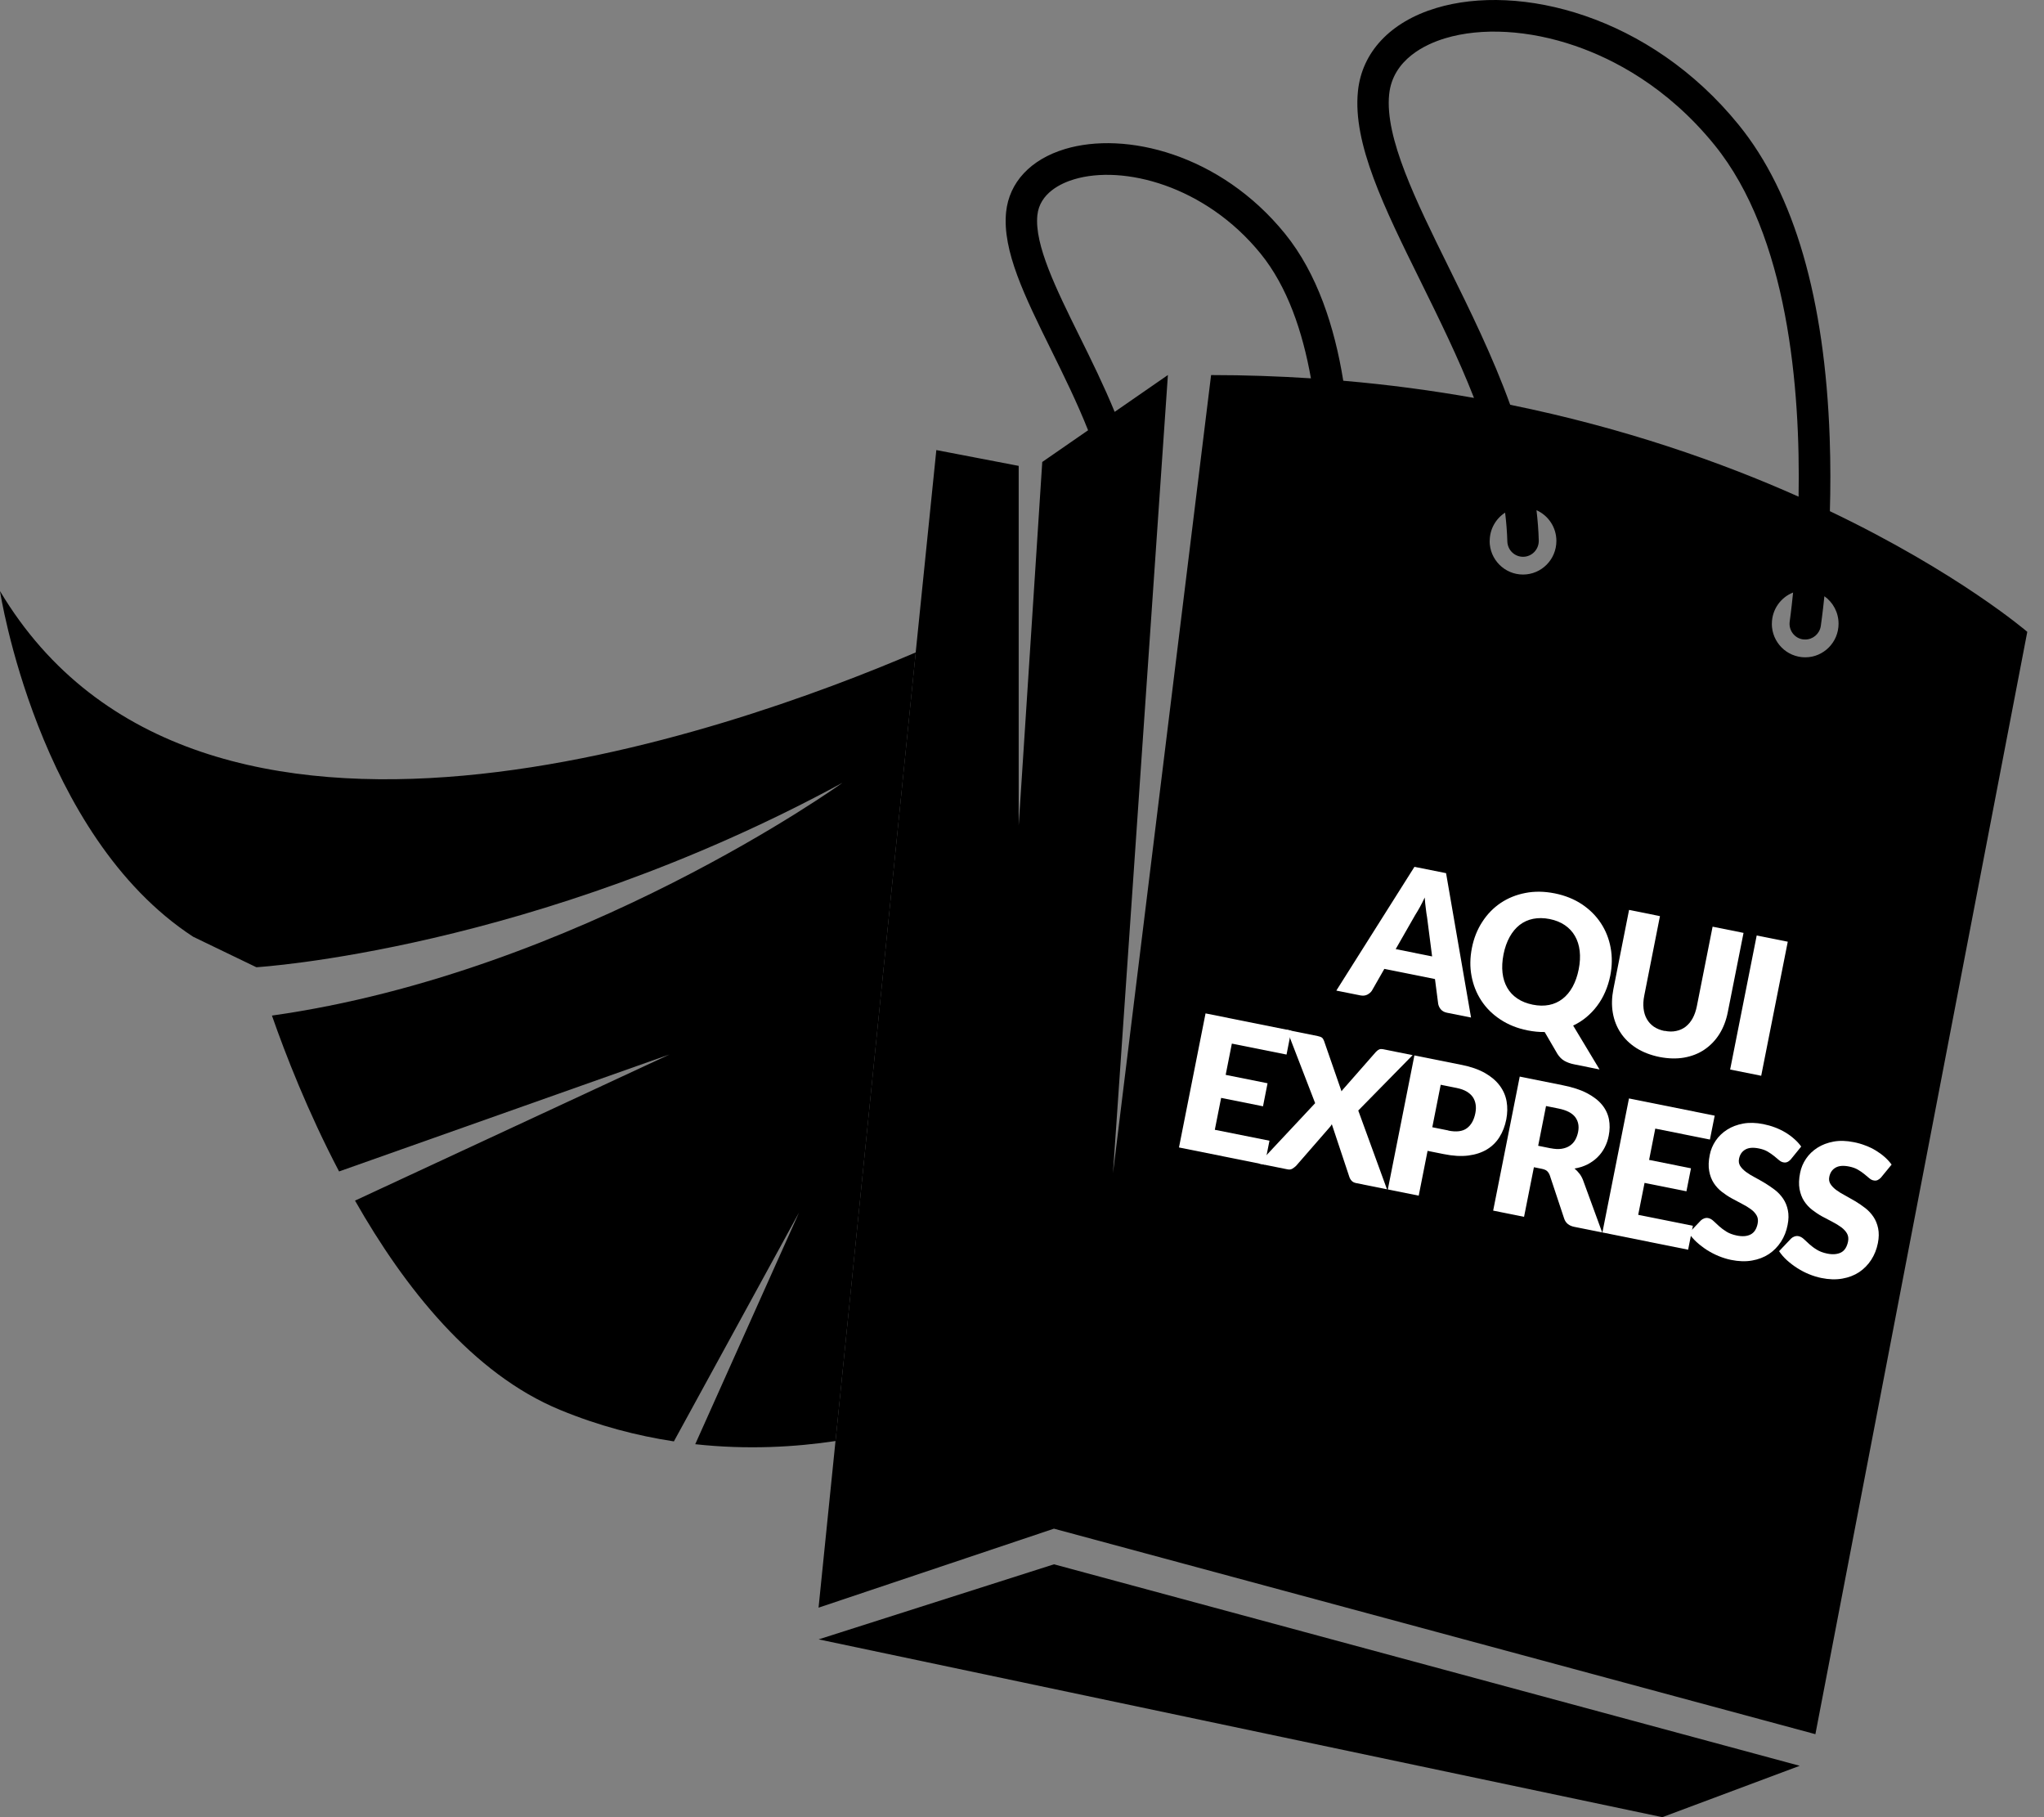 <svg width="45" height="40" viewBox="0 0 45 40" fill="none" xmlns="http://www.w3.org/2000/svg">
<rect x="0" y="0" width="45" height="40" fill="#808080" stroke="none"/>
<path d="M20.161 14.359L18.395 31.72C17.514 31.852 16.457 31.916 15.306 31.79L17.591 26.691L14.836 31.728C14.029 31.605 13.184 31.388 12.326 31.033C10.403 30.239 8.903 28.341 7.816 26.428L14.74 23.211L7.465 25.786C6.775 24.47 6.284 23.206 5.987 22.355C12.755 21.4 18.546 17.232 18.546 17.232C11.746 20.926 5.644 21.291 5.644 21.291L4.251 20.619C0.822 18.379 0 13.011 0 13.011C4.36 20.317 16.127 16.088 20.161 14.361V14.359Z" fill="black"/>
<path d="M23.206 33.65L39.967 38.173L44.632 13.908C44.632 13.908 43.119 12.606 40.286 11.252C40.3 10.759 40.302 10.216 40.282 9.644C40.174 6.573 39.502 4.255 38.282 2.752C36.321 0.332 33.444 -0.375 31.618 0.177C30.611 0.481 29.983 1.148 29.896 2.008C29.778 3.16 30.472 4.566 31.276 6.194C31.677 7.008 32.104 7.871 32.451 8.759C31.538 8.597 30.579 8.467 29.573 8.381C29.382 7.2 29.002 6.021 28.289 5.143C26.867 3.39 24.775 2.879 23.445 3.281C22.689 3.509 22.217 4.015 22.15 4.669C22.064 5.518 22.562 6.528 23.14 7.699C23.418 8.262 23.712 8.859 23.955 9.471L22.946 10.169L22.427 18.171V10.255L20.614 9.907L20.16 14.359L18.394 31.72L18.021 35.388L23.204 33.649L23.206 33.65ZM39.598 10.933C37.886 10.169 35.757 9.421 33.248 8.91C32.866 7.853 32.364 6.834 31.894 5.883C31.17 4.416 30.486 3.03 30.583 2.079C30.662 1.304 31.39 0.971 31.815 0.843C32.62 0.6 33.662 0.66 34.674 1.008C35.498 1.29 36.697 1.898 37.746 3.191C39.366 5.187 39.639 8.554 39.597 10.933H39.598ZM39.009 13.731C39.009 13.417 39.203 13.15 39.476 13.043C39.437 13.434 39.403 13.666 39.402 13.678C39.373 13.868 39.503 14.046 39.691 14.074C39.709 14.076 39.726 14.077 39.744 14.077C39.912 14.077 40.059 13.953 40.086 13.781C40.089 13.754 40.125 13.518 40.165 13.124C40.354 13.258 40.477 13.479 40.477 13.73C40.477 14.138 40.148 14.469 39.743 14.469C39.337 14.469 39.008 14.138 39.008 13.73L39.009 13.731ZM32.797 11.907C32.797 11.645 32.933 11.416 33.136 11.284C33.162 11.495 33.179 11.707 33.185 11.918C33.191 12.11 33.348 12.261 33.541 12.256C33.731 12.25 33.881 12.091 33.877 11.898C33.871 11.675 33.853 11.453 33.827 11.231C34.085 11.345 34.265 11.605 34.265 11.907C34.265 12.316 33.936 12.647 33.53 12.647C33.124 12.647 32.795 12.316 32.795 11.907H32.797ZM24.503 25.823L25.712 8.255L24.54 9.066C24.301 8.484 24.024 7.922 23.76 7.389C23.252 6.36 22.772 5.388 22.838 4.74C22.888 4.248 23.365 4.032 23.644 3.948C24.727 3.621 26.535 4.084 27.754 5.584C28.346 6.313 28.679 7.306 28.861 8.328C28.149 8.282 27.417 8.256 26.663 8.256L24.503 25.824V25.823ZM23.206 34.433L18.023 36.086L36.597 40L39.622 38.869L23.206 34.434V34.433Z" fill="black"/>
<path d="M32.386 22.398L31.859 22.293C31.8 22.281 31.756 22.258 31.725 22.223C31.693 22.188 31.673 22.147 31.663 22.1L31.592 21.551L30.477 21.327L30.203 21.807C30.18 21.842 30.147 21.87 30.103 21.894C30.058 21.916 30.008 21.922 29.951 21.911L29.42 21.805L31.14 19.081L31.836 19.22L32.386 22.399V22.398ZM31.529 21.053L31.418 20.191C31.408 20.136 31.398 20.07 31.39 19.996C31.38 19.923 31.372 19.842 31.366 19.756C31.33 19.835 31.293 19.906 31.257 19.972C31.22 20.037 31.187 20.094 31.156 20.142L30.727 20.892L31.53 21.053H31.529Z" fill="white"/>
<path d="M35.214 23.541L34.655 23.428C34.574 23.412 34.505 23.387 34.444 23.353C34.385 23.32 34.333 23.269 34.289 23.201L34.007 22.717C33.888 22.719 33.763 22.707 33.631 22.681C33.404 22.636 33.203 22.555 33.03 22.44C32.857 22.326 32.718 22.188 32.612 22.025C32.505 21.862 32.434 21.682 32.397 21.484C32.359 21.286 32.363 21.08 32.405 20.866C32.447 20.653 32.523 20.461 32.633 20.293C32.742 20.124 32.877 19.985 33.037 19.877C33.198 19.769 33.379 19.695 33.583 19.656C33.786 19.616 34.001 19.62 34.229 19.665C34.457 19.711 34.657 19.792 34.829 19.906C35.001 20.022 35.139 20.16 35.245 20.322C35.351 20.483 35.423 20.664 35.459 20.861C35.496 21.059 35.493 21.265 35.451 21.477C35.425 21.604 35.388 21.723 35.339 21.835C35.291 21.947 35.231 22.049 35.161 22.142C35.092 22.234 35.013 22.317 34.924 22.391C34.835 22.465 34.738 22.526 34.634 22.575L35.215 23.541H35.214ZM33.101 21.007C33.072 21.154 33.065 21.29 33.079 21.414C33.093 21.538 33.128 21.648 33.183 21.743C33.237 21.838 33.312 21.917 33.406 21.98C33.5 22.044 33.613 22.088 33.744 22.115C33.874 22.141 33.994 22.143 34.105 22.121C34.215 22.099 34.314 22.054 34.4 21.987C34.486 21.921 34.56 21.833 34.621 21.723C34.681 21.614 34.727 21.485 34.756 21.338C34.785 21.192 34.792 21.057 34.778 20.933C34.764 20.809 34.729 20.699 34.674 20.604C34.62 20.509 34.546 20.43 34.452 20.365C34.359 20.302 34.248 20.256 34.117 20.23C33.986 20.204 33.865 20.203 33.754 20.225C33.642 20.247 33.543 20.293 33.457 20.359C33.371 20.426 33.297 20.514 33.236 20.624C33.176 20.733 33.13 20.86 33.101 21.007V21.007Z" fill="white"/>
<path d="M36.648 22.691C36.739 22.71 36.823 22.711 36.901 22.694C36.979 22.678 37.047 22.648 37.109 22.601C37.169 22.554 37.222 22.492 37.264 22.416C37.306 22.34 37.337 22.25 37.358 22.145L37.704 20.398L38.385 20.535L38.038 22.282C38.002 22.464 37.94 22.624 37.852 22.764C37.764 22.903 37.654 23.016 37.524 23.104C37.394 23.192 37.245 23.25 37.077 23.28C36.909 23.309 36.728 23.304 36.533 23.266C36.338 23.226 36.168 23.16 36.024 23.069C35.881 22.977 35.765 22.865 35.679 22.734C35.592 22.603 35.535 22.456 35.507 22.293C35.479 22.13 35.484 21.958 35.519 21.777L35.865 20.029L36.545 20.166L36.2 21.913C36.179 22.017 36.174 22.111 36.184 22.199C36.194 22.286 36.217 22.363 36.256 22.431C36.294 22.499 36.346 22.554 36.411 22.6C36.477 22.644 36.556 22.676 36.646 22.694L36.648 22.691Z" fill="white"/>
<path d="M38.774 23.68L38.09 23.543L38.675 20.592L39.359 20.729L38.774 23.68Z" fill="white"/>
<path d="M27.12 22.972L26.984 23.66L27.906 23.845L27.806 24.352L26.884 24.167L26.745 24.869L27.948 25.11L27.843 25.637L25.956 25.258L26.541 22.307L28.428 22.686L28.324 23.213L27.12 22.972Z" fill="white"/>
<path d="M30.535 26.179L29.855 26.042C29.811 26.033 29.777 26.015 29.754 25.988C29.73 25.961 29.714 25.931 29.704 25.898L29.321 24.747C29.305 24.776 29.288 24.798 29.27 24.818L28.533 25.664C28.509 25.687 28.482 25.707 28.451 25.726C28.421 25.744 28.386 25.748 28.346 25.74L27.71 25.612L28.954 24.283L28.331 22.669L29.011 22.806C29.055 22.815 29.086 22.827 29.105 22.842C29.124 22.857 29.137 22.881 29.149 22.911L29.535 24.023C29.546 24.006 29.556 23.991 29.569 23.977C29.581 23.963 29.593 23.948 29.608 23.933L30.294 23.152C30.319 23.126 30.343 23.109 30.366 23.099C30.39 23.09 30.418 23.089 30.448 23.095L31.1 23.226L29.903 24.445L30.536 26.181L30.535 26.179Z" fill="white"/>
<path d="M32.175 23.439C32.382 23.48 32.553 23.541 32.692 23.619C32.83 23.698 32.938 23.79 33.017 23.896C33.096 24.002 33.147 24.118 33.169 24.245C33.191 24.372 33.188 24.504 33.162 24.64C33.133 24.787 33.083 24.917 33.011 25.031C32.94 25.144 32.846 25.235 32.733 25.303C32.619 25.371 32.483 25.416 32.325 25.436C32.166 25.456 31.986 25.445 31.784 25.404L31.429 25.333L31.234 26.319L30.554 26.182L31.139 23.232L32.172 23.439H32.175ZM31.887 24.887C32.064 24.922 32.2 24.905 32.294 24.835C32.388 24.766 32.451 24.655 32.481 24.502C32.494 24.434 32.497 24.37 32.487 24.311C32.478 24.251 32.457 24.197 32.425 24.149C32.392 24.101 32.345 24.06 32.288 24.026C32.23 23.992 32.158 23.967 32.072 23.949L31.718 23.878L31.533 24.813L31.887 24.884V24.887Z" fill="white"/>
<path d="M35.272 27.129L34.657 27.005C34.543 26.982 34.47 26.922 34.437 26.826L34.12 25.872C34.105 25.831 34.084 25.8 34.059 25.777C34.035 25.755 33.996 25.739 33.943 25.728L33.77 25.693L33.553 26.785L32.873 26.648L33.458 23.698L34.412 23.89C34.623 23.932 34.8 23.99 34.941 24.064C35.081 24.138 35.192 24.223 35.271 24.32C35.35 24.417 35.4 24.524 35.422 24.639C35.444 24.755 35.442 24.874 35.417 25C35.399 25.096 35.367 25.184 35.325 25.264C35.284 25.343 35.23 25.415 35.166 25.477C35.102 25.539 35.028 25.591 34.944 25.634C34.859 25.676 34.766 25.705 34.664 25.722C34.703 25.754 34.739 25.791 34.772 25.834C34.805 25.876 34.831 25.924 34.852 25.978L35.273 27.129H35.272ZM34.137 25.275C34.23 25.294 34.31 25.298 34.38 25.287C34.45 25.276 34.509 25.254 34.559 25.221C34.609 25.188 34.649 25.145 34.679 25.093C34.709 25.04 34.73 24.982 34.743 24.917C34.769 24.787 34.746 24.678 34.678 24.588C34.608 24.498 34.486 24.436 34.31 24.401L34.037 24.346L33.864 25.221L34.137 25.276V25.275Z" fill="white"/>
<path d="M36.442 24.843L36.306 25.532L37.228 25.717L37.128 26.223L36.206 26.038L36.066 26.741L37.27 26.982L37.165 27.509L35.278 27.129L35.863 24.179L37.75 24.558L37.645 25.084L36.442 24.843Z" fill="white"/>
<path d="M39.428 25.519C39.401 25.547 39.375 25.567 39.35 25.578C39.324 25.59 39.294 25.593 39.259 25.585C39.229 25.58 39.197 25.563 39.165 25.536C39.133 25.509 39.097 25.48 39.057 25.446C39.016 25.413 38.969 25.381 38.916 25.349C38.862 25.317 38.798 25.295 38.724 25.28C38.596 25.254 38.496 25.262 38.423 25.305C38.35 25.347 38.304 25.415 38.286 25.507C38.274 25.567 38.283 25.619 38.312 25.666C38.343 25.713 38.385 25.756 38.44 25.797C38.496 25.838 38.56 25.878 38.635 25.917C38.708 25.956 38.783 25.999 38.859 26.044C38.934 26.09 39.008 26.14 39.079 26.195C39.15 26.25 39.209 26.315 39.258 26.387C39.307 26.46 39.342 26.544 39.361 26.639C39.381 26.734 39.38 26.843 39.355 26.965C39.329 27.102 39.28 27.225 39.209 27.334C39.138 27.443 39.05 27.533 38.943 27.605C38.836 27.675 38.712 27.723 38.572 27.747C38.431 27.772 38.278 27.767 38.111 27.733C38.021 27.715 37.929 27.686 37.838 27.649C37.747 27.612 37.661 27.566 37.579 27.515C37.497 27.462 37.422 27.404 37.353 27.342C37.285 27.279 37.228 27.214 37.181 27.143L37.446 26.864C37.467 26.844 37.492 26.829 37.521 26.819C37.55 26.809 37.58 26.806 37.61 26.813C37.651 26.822 37.688 26.843 37.724 26.877C37.76 26.91 37.801 26.948 37.846 26.99C37.892 27.031 37.945 27.072 38.008 27.111C38.069 27.149 38.146 27.178 38.238 27.197C38.361 27.222 38.462 27.214 38.541 27.173C38.621 27.132 38.672 27.052 38.696 26.933C38.71 26.864 38.702 26.804 38.673 26.754C38.644 26.703 38.602 26.658 38.546 26.617C38.49 26.576 38.426 26.537 38.353 26.5C38.28 26.462 38.204 26.422 38.128 26.38C38.051 26.338 37.978 26.289 37.908 26.235C37.838 26.181 37.779 26.117 37.73 26.042C37.681 25.967 37.647 25.878 37.629 25.777C37.61 25.676 37.614 25.556 37.642 25.419C37.664 25.308 37.707 25.205 37.772 25.109C37.837 25.013 37.921 24.932 38.023 24.867C38.125 24.801 38.244 24.757 38.378 24.732C38.512 24.708 38.66 24.712 38.821 24.744C38.91 24.762 38.996 24.786 39.079 24.818C39.161 24.849 39.238 24.886 39.309 24.929C39.38 24.972 39.445 25.019 39.503 25.072C39.562 25.123 39.612 25.179 39.655 25.238L39.424 25.522L39.428 25.519Z" fill="white"/>
<path d="M41.415 25.917C41.388 25.945 41.362 25.965 41.337 25.976C41.311 25.988 41.281 25.991 41.246 25.983C41.215 25.978 41.184 25.961 41.152 25.934C41.12 25.907 41.084 25.878 41.044 25.844C41.004 25.81 40.956 25.779 40.903 25.747C40.849 25.715 40.785 25.693 40.711 25.678C40.583 25.652 40.483 25.66 40.41 25.703C40.337 25.745 40.291 25.813 40.273 25.905C40.261 25.965 40.27 26.017 40.3 26.064C40.33 26.111 40.372 26.154 40.427 26.195C40.483 26.236 40.547 26.276 40.622 26.315C40.695 26.355 40.77 26.397 40.846 26.442C40.922 26.488 40.995 26.538 41.066 26.593C41.137 26.648 41.196 26.713 41.245 26.785C41.294 26.858 41.328 26.942 41.348 27.037C41.368 27.132 41.367 27.241 41.343 27.363C41.316 27.5 41.267 27.622 41.196 27.732C41.125 27.841 41.037 27.931 40.93 28.003C40.823 28.073 40.7 28.121 40.559 28.145C40.418 28.17 40.265 28.165 40.098 28.131C40.008 28.113 39.916 28.084 39.825 28.047C39.734 28.01 39.648 27.964 39.566 27.912C39.484 27.86 39.409 27.802 39.34 27.74C39.272 27.678 39.215 27.612 39.168 27.541L39.433 27.262C39.454 27.242 39.479 27.227 39.508 27.217C39.537 27.207 39.567 27.205 39.598 27.211C39.639 27.22 39.676 27.241 39.712 27.274C39.748 27.308 39.789 27.346 39.834 27.387C39.88 27.428 39.933 27.469 39.996 27.507C40.058 27.546 40.134 27.575 40.226 27.594C40.349 27.619 40.451 27.61 40.531 27.57C40.61 27.529 40.661 27.449 40.686 27.329C40.7 27.261 40.691 27.201 40.662 27.15C40.633 27.1 40.591 27.055 40.536 27.014C40.48 26.973 40.416 26.934 40.343 26.896C40.269 26.859 40.194 26.819 40.117 26.777C40.04 26.735 39.967 26.686 39.897 26.632C39.828 26.578 39.768 26.514 39.719 26.439C39.67 26.364 39.637 26.275 39.618 26.174C39.6 26.072 39.603 25.953 39.631 25.816C39.653 25.705 39.696 25.602 39.761 25.506C39.826 25.41 39.91 25.329 40.012 25.264C40.115 25.198 40.233 25.154 40.367 25.129C40.502 25.104 40.65 25.109 40.81 25.141C40.9 25.158 40.986 25.183 41.068 25.215C41.151 25.246 41.227 25.282 41.298 25.326C41.369 25.369 41.434 25.416 41.492 25.468C41.551 25.52 41.602 25.576 41.645 25.635L41.412 25.919L41.415 25.917Z" fill="white"/>
</svg>
